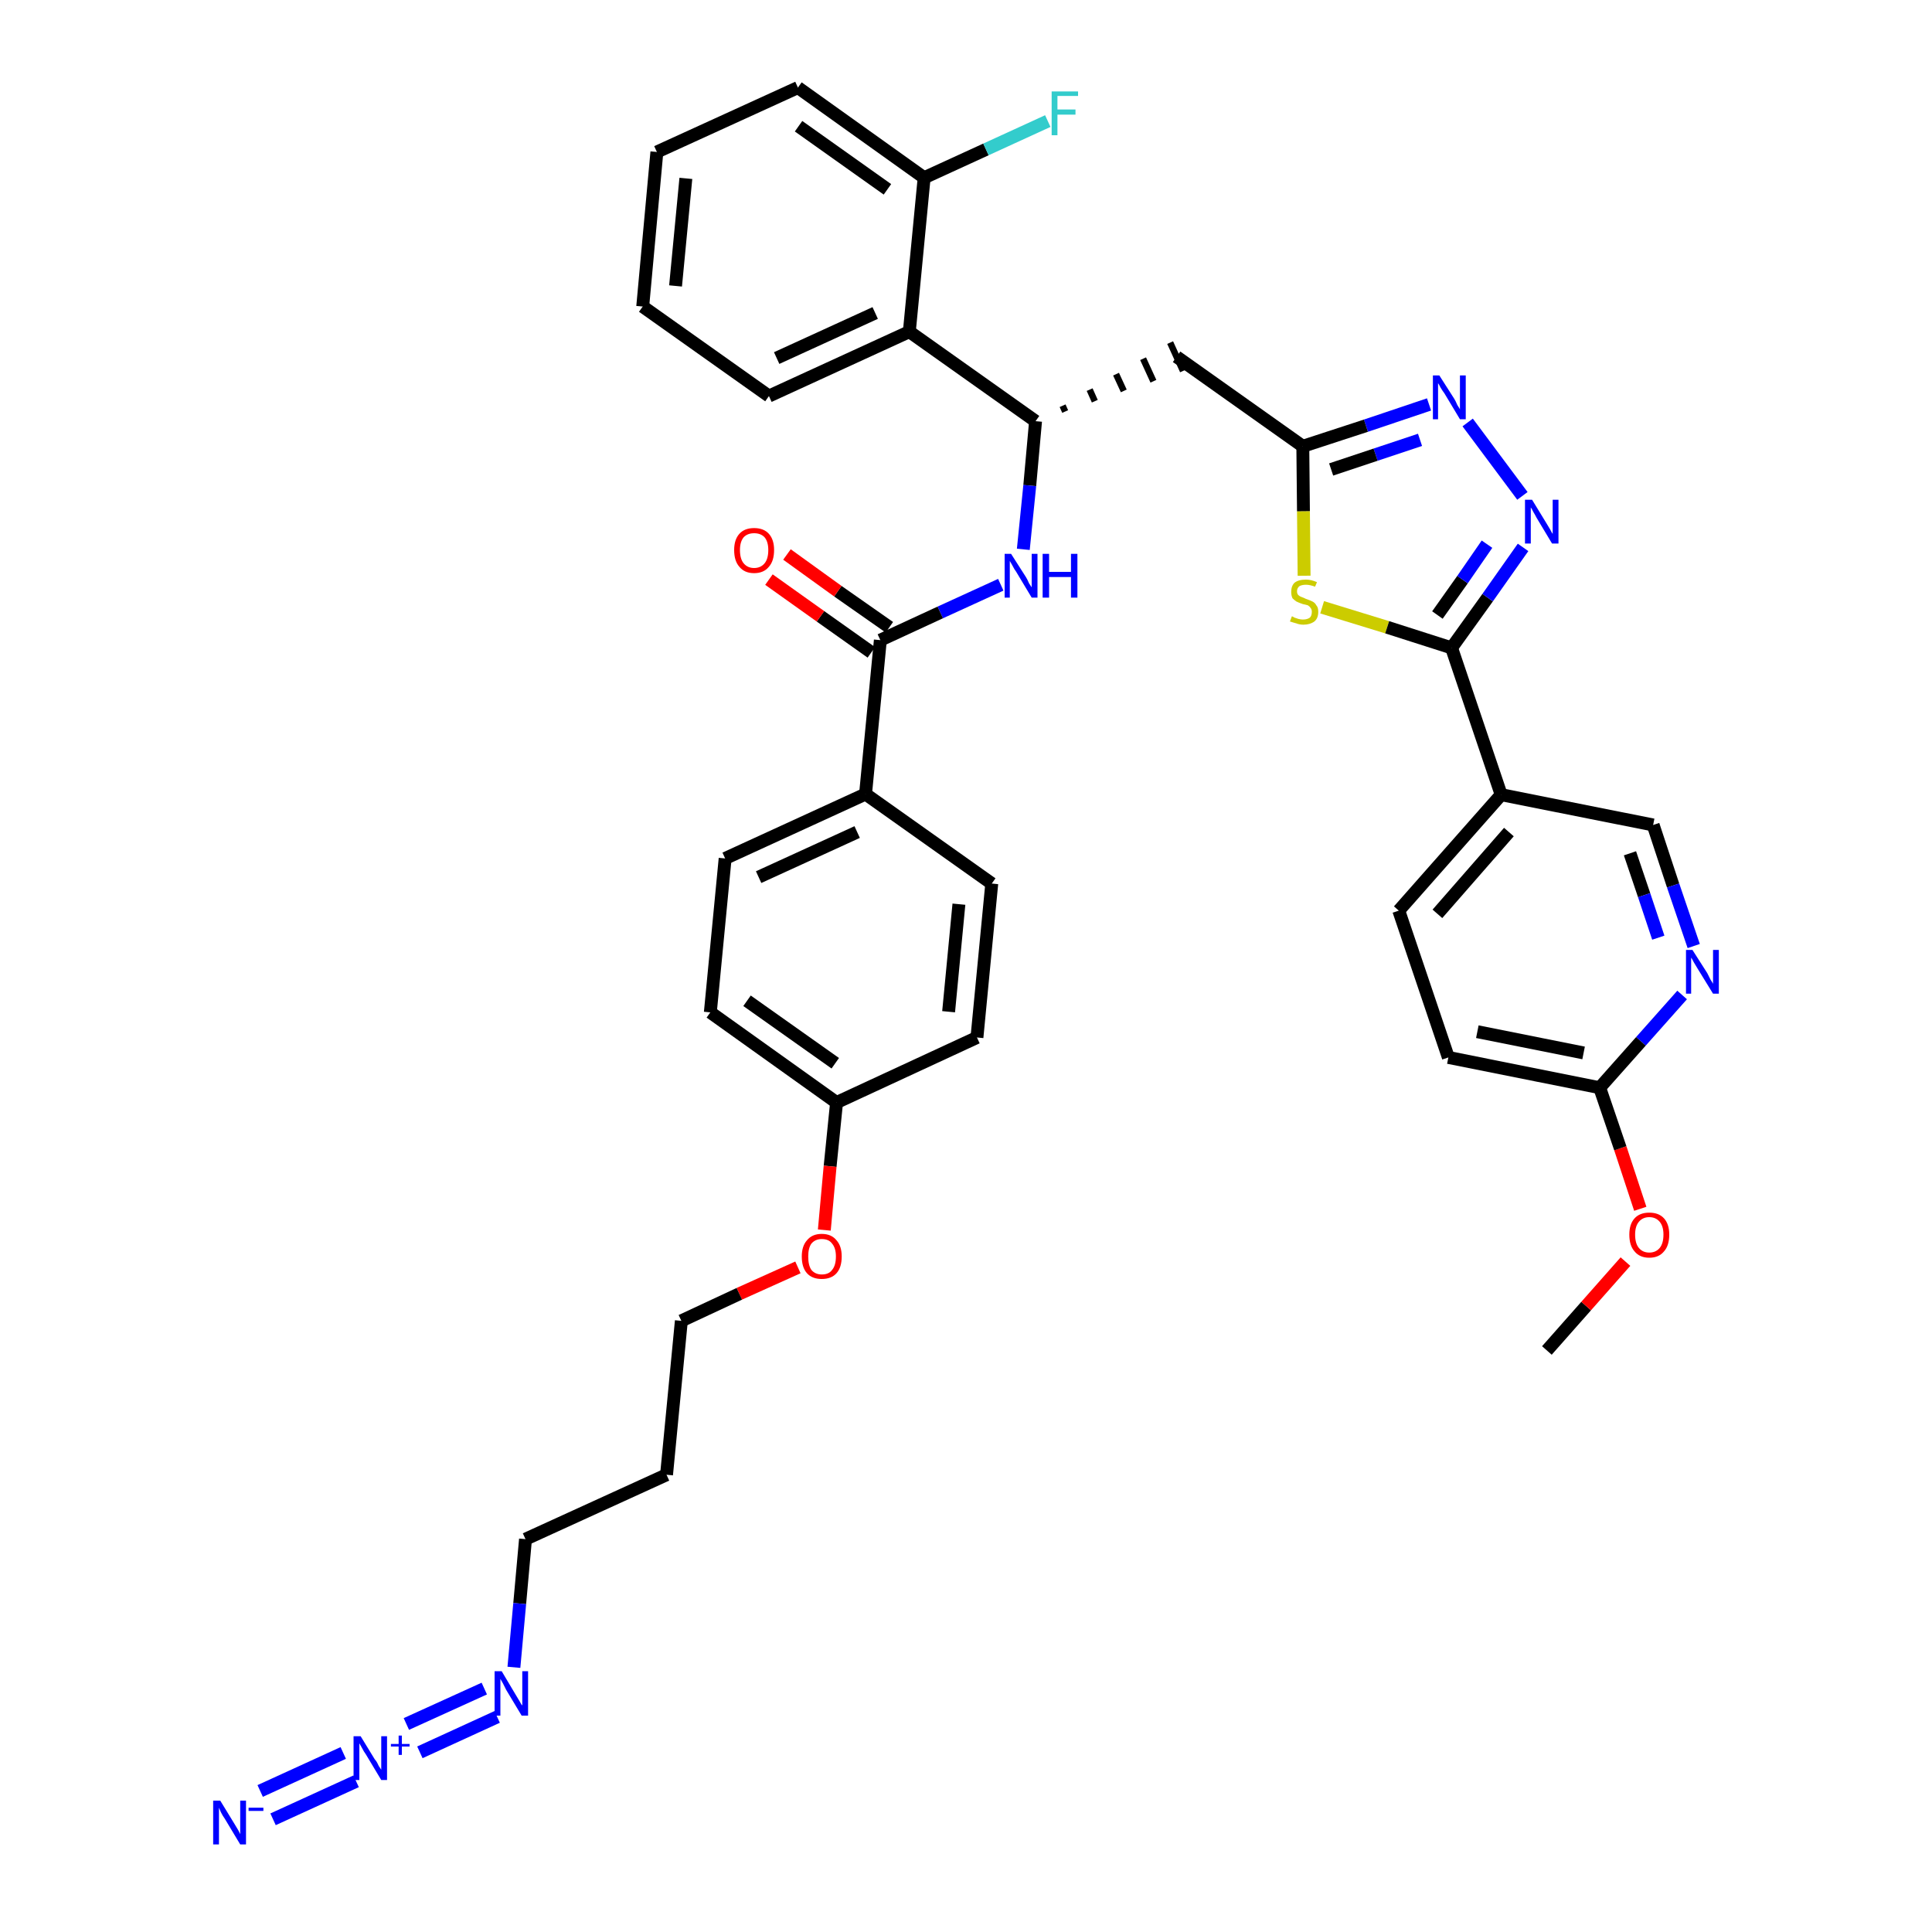 <?xml version='1.0' encoding='iso-8859-1'?>
<svg version='1.1' baseProfile='full'
              xmlns='http://www.w3.org/2000/svg'
                      xmlns:rdkit='http://www.rdkit.org/xml'
                      xmlns:xlink='http://www.w3.org/1999/xlink'
                  xml:space='preserve'
width='300px' height='300px' viewBox='0 0 300 300'>
<!-- END OF HEADER -->
<path class='bond-0 atom-0 atom-1' d='M 240.2,209.7 L 246.3,202.8' style='fill:none;fill-rule:evenodd;stroke:#000000;stroke-width:2.0px;stroke-linecap:butt;stroke-linejoin:miter;stroke-opacity:1' />
<path class='bond-0 atom-0 atom-1' d='M 246.3,202.8 L 252.4,195.9' style='fill:none;fill-rule:evenodd;stroke:#FF0000;stroke-width:2.0px;stroke-linecap:butt;stroke-linejoin:miter;stroke-opacity:1' />
<path class='bond-1 atom-1 atom-2' d='M 254.7,187.7 L 251.6,178.3' style='fill:none;fill-rule:evenodd;stroke:#FF0000;stroke-width:2.0px;stroke-linecap:butt;stroke-linejoin:miter;stroke-opacity:1' />
<path class='bond-1 atom-1 atom-2' d='M 251.6,178.3 L 248.4,168.9' style='fill:none;fill-rule:evenodd;stroke:#000000;stroke-width:2.0px;stroke-linecap:butt;stroke-linejoin:miter;stroke-opacity:1' />
<path class='bond-2 atom-2 atom-3' d='M 248.4,168.9 L 224.9,164.2' style='fill:none;fill-rule:evenodd;stroke:#000000;stroke-width:2.0px;stroke-linecap:butt;stroke-linejoin:miter;stroke-opacity:1' />
<path class='bond-2 atom-2 atom-3' d='M 245.9,163.5 L 229.4,160.2' style='fill:none;fill-rule:evenodd;stroke:#000000;stroke-width:2.0px;stroke-linecap:butt;stroke-linejoin:miter;stroke-opacity:1' />
<path class='bond-37 atom-37 atom-2' d='M 261.2,154.5 L 254.8,161.7' style='fill:none;fill-rule:evenodd;stroke:#0000FF;stroke-width:2.0px;stroke-linecap:butt;stroke-linejoin:miter;stroke-opacity:1' />
<path class='bond-37 atom-37 atom-2' d='M 254.8,161.7 L 248.4,168.9' style='fill:none;fill-rule:evenodd;stroke:#000000;stroke-width:2.0px;stroke-linecap:butt;stroke-linejoin:miter;stroke-opacity:1' />
<path class='bond-3 atom-3 atom-4' d='M 224.9,164.2 L 217.2,141.4' style='fill:none;fill-rule:evenodd;stroke:#000000;stroke-width:2.0px;stroke-linecap:butt;stroke-linejoin:miter;stroke-opacity:1' />
<path class='bond-4 atom-4 atom-5' d='M 217.2,141.4 L 233.1,123.4' style='fill:none;fill-rule:evenodd;stroke:#000000;stroke-width:2.0px;stroke-linecap:butt;stroke-linejoin:miter;stroke-opacity:1' />
<path class='bond-4 atom-4 atom-5' d='M 223.2,141.9 L 234.3,129.2' style='fill:none;fill-rule:evenodd;stroke:#000000;stroke-width:2.0px;stroke-linecap:butt;stroke-linejoin:miter;stroke-opacity:1' />
<path class='bond-5 atom-5 atom-6' d='M 233.1,123.4 L 225.4,100.6' style='fill:none;fill-rule:evenodd;stroke:#000000;stroke-width:2.0px;stroke-linecap:butt;stroke-linejoin:miter;stroke-opacity:1' />
<path class='bond-35 atom-5 atom-36' d='M 233.1,123.4 L 256.7,128.1' style='fill:none;fill-rule:evenodd;stroke:#000000;stroke-width:2.0px;stroke-linecap:butt;stroke-linejoin:miter;stroke-opacity:1' />
<path class='bond-6 atom-6 atom-7' d='M 225.4,100.6 L 231.0,92.8' style='fill:none;fill-rule:evenodd;stroke:#000000;stroke-width:2.0px;stroke-linecap:butt;stroke-linejoin:miter;stroke-opacity:1' />
<path class='bond-6 atom-6 atom-7' d='M 231.0,92.8 L 236.5,85.0' style='fill:none;fill-rule:evenodd;stroke:#0000FF;stroke-width:2.0px;stroke-linecap:butt;stroke-linejoin:miter;stroke-opacity:1' />
<path class='bond-6 atom-6 atom-7' d='M 223.2,95.5 L 227.1,90.0' style='fill:none;fill-rule:evenodd;stroke:#000000;stroke-width:2.0px;stroke-linecap:butt;stroke-linejoin:miter;stroke-opacity:1' />
<path class='bond-6 atom-6 atom-7' d='M 227.1,90.0 L 230.9,84.5' style='fill:none;fill-rule:evenodd;stroke:#0000FF;stroke-width:2.0px;stroke-linecap:butt;stroke-linejoin:miter;stroke-opacity:1' />
<path class='bond-38 atom-35 atom-6' d='M 205.3,94.3 L 215.4,97.4' style='fill:none;fill-rule:evenodd;stroke:#CCCC00;stroke-width:2.0px;stroke-linecap:butt;stroke-linejoin:miter;stroke-opacity:1' />
<path class='bond-38 atom-35 atom-6' d='M 215.4,97.4 L 225.4,100.6' style='fill:none;fill-rule:evenodd;stroke:#000000;stroke-width:2.0px;stroke-linecap:butt;stroke-linejoin:miter;stroke-opacity:1' />
<path class='bond-7 atom-7 atom-8' d='M 236.4,77.0 L 227.9,65.6' style='fill:none;fill-rule:evenodd;stroke:#0000FF;stroke-width:2.0px;stroke-linecap:butt;stroke-linejoin:miter;stroke-opacity:1' />
<path class='bond-8 atom-8 atom-9' d='M 221.9,62.8 L 212.1,66.1' style='fill:none;fill-rule:evenodd;stroke:#0000FF;stroke-width:2.0px;stroke-linecap:butt;stroke-linejoin:miter;stroke-opacity:1' />
<path class='bond-8 atom-8 atom-9' d='M 212.1,66.1 L 202.3,69.3' style='fill:none;fill-rule:evenodd;stroke:#000000;stroke-width:2.0px;stroke-linecap:butt;stroke-linejoin:miter;stroke-opacity:1' />
<path class='bond-8 atom-8 atom-9' d='M 220.5,68.3 L 213.6,70.6' style='fill:none;fill-rule:evenodd;stroke:#0000FF;stroke-width:2.0px;stroke-linecap:butt;stroke-linejoin:miter;stroke-opacity:1' />
<path class='bond-8 atom-8 atom-9' d='M 213.6,70.6 L 206.7,72.9' style='fill:none;fill-rule:evenodd;stroke:#000000;stroke-width:2.0px;stroke-linecap:butt;stroke-linejoin:miter;stroke-opacity:1' />
<path class='bond-9 atom-9 atom-10' d='M 202.3,69.3 L 182.7,55.4' style='fill:none;fill-rule:evenodd;stroke:#000000;stroke-width:2.0px;stroke-linecap:butt;stroke-linejoin:miter;stroke-opacity:1' />
<path class='bond-34 atom-9 atom-35' d='M 202.3,69.3 L 202.4,79.4' style='fill:none;fill-rule:evenodd;stroke:#000000;stroke-width:2.0px;stroke-linecap:butt;stroke-linejoin:miter;stroke-opacity:1' />
<path class='bond-34 atom-9 atom-35' d='M 202.4,79.4 L 202.5,89.4' style='fill:none;fill-rule:evenodd;stroke:#CCCC00;stroke-width:2.0px;stroke-linecap:butt;stroke-linejoin:miter;stroke-opacity:1' />
<path class='bond-10 atom-11 atom-10' d='M 165.4,63.9 L 165.0,63.0' style='fill:none;fill-rule:evenodd;stroke:#000000;stroke-width:1.0px;stroke-linecap:butt;stroke-linejoin:miter;stroke-opacity:1' />
<path class='bond-10 atom-11 atom-10' d='M 170.0,62.3 L 169.2,60.5' style='fill:none;fill-rule:evenodd;stroke:#000000;stroke-width:1.0px;stroke-linecap:butt;stroke-linejoin:miter;stroke-opacity:1' />
<path class='bond-10 atom-11 atom-10' d='M 174.5,60.7 L 173.3,58.1' style='fill:none;fill-rule:evenodd;stroke:#000000;stroke-width:1.0px;stroke-linecap:butt;stroke-linejoin:miter;stroke-opacity:1' />
<path class='bond-10 atom-11 atom-10' d='M 179.1,59.2 L 177.5,55.7' style='fill:none;fill-rule:evenodd;stroke:#000000;stroke-width:1.0px;stroke-linecap:butt;stroke-linejoin:miter;stroke-opacity:1' />
<path class='bond-10 atom-11 atom-10' d='M 183.7,57.6 L 181.7,53.2' style='fill:none;fill-rule:evenodd;stroke:#000000;stroke-width:1.0px;stroke-linecap:butt;stroke-linejoin:miter;stroke-opacity:1' />
<path class='bond-11 atom-11 atom-12' d='M 160.8,65.4 L 159.9,75.4' style='fill:none;fill-rule:evenodd;stroke:#000000;stroke-width:2.0px;stroke-linecap:butt;stroke-linejoin:miter;stroke-opacity:1' />
<path class='bond-11 atom-11 atom-12' d='M 159.9,75.4 L 158.9,85.3' style='fill:none;fill-rule:evenodd;stroke:#0000FF;stroke-width:2.0px;stroke-linecap:butt;stroke-linejoin:miter;stroke-opacity:1' />
<path class='bond-27 atom-11 atom-28' d='M 160.8,65.4 L 141.2,51.5' style='fill:none;fill-rule:evenodd;stroke:#000000;stroke-width:2.0px;stroke-linecap:butt;stroke-linejoin:miter;stroke-opacity:1' />
<path class='bond-12 atom-12 atom-13' d='M 155.4,90.8 L 146.0,95.1' style='fill:none;fill-rule:evenodd;stroke:#0000FF;stroke-width:2.0px;stroke-linecap:butt;stroke-linejoin:miter;stroke-opacity:1' />
<path class='bond-12 atom-12 atom-13' d='M 146.0,95.1 L 136.7,99.4' style='fill:none;fill-rule:evenodd;stroke:#000000;stroke-width:2.0px;stroke-linecap:butt;stroke-linejoin:miter;stroke-opacity:1' />
<path class='bond-13 atom-13 atom-14' d='M 138.1,97.4 L 130.1,91.8' style='fill:none;fill-rule:evenodd;stroke:#000000;stroke-width:2.0px;stroke-linecap:butt;stroke-linejoin:miter;stroke-opacity:1' />
<path class='bond-13 atom-13 atom-14' d='M 130.1,91.8 L 122.2,86.1' style='fill:none;fill-rule:evenodd;stroke:#FF0000;stroke-width:2.0px;stroke-linecap:butt;stroke-linejoin:miter;stroke-opacity:1' />
<path class='bond-13 atom-13 atom-14' d='M 135.3,101.3 L 127.4,95.7' style='fill:none;fill-rule:evenodd;stroke:#000000;stroke-width:2.0px;stroke-linecap:butt;stroke-linejoin:miter;stroke-opacity:1' />
<path class='bond-13 atom-13 atom-14' d='M 127.4,95.7 L 119.4,90.0' style='fill:none;fill-rule:evenodd;stroke:#FF0000;stroke-width:2.0px;stroke-linecap:butt;stroke-linejoin:miter;stroke-opacity:1' />
<path class='bond-14 atom-13 atom-15' d='M 136.7,99.4 L 134.4,123.3' style='fill:none;fill-rule:evenodd;stroke:#000000;stroke-width:2.0px;stroke-linecap:butt;stroke-linejoin:miter;stroke-opacity:1' />
<path class='bond-15 atom-15 atom-16' d='M 134.4,123.3 L 112.6,133.3' style='fill:none;fill-rule:evenodd;stroke:#000000;stroke-width:2.0px;stroke-linecap:butt;stroke-linejoin:miter;stroke-opacity:1' />
<path class='bond-15 atom-15 atom-16' d='M 133.1,129.2 L 117.8,136.2' style='fill:none;fill-rule:evenodd;stroke:#000000;stroke-width:2.0px;stroke-linecap:butt;stroke-linejoin:miter;stroke-opacity:1' />
<path class='bond-39 atom-27 atom-15' d='M 154.0,137.2 L 134.4,123.3' style='fill:none;fill-rule:evenodd;stroke:#000000;stroke-width:2.0px;stroke-linecap:butt;stroke-linejoin:miter;stroke-opacity:1' />
<path class='bond-16 atom-16 atom-17' d='M 112.6,133.3 L 110.3,157.2' style='fill:none;fill-rule:evenodd;stroke:#000000;stroke-width:2.0px;stroke-linecap:butt;stroke-linejoin:miter;stroke-opacity:1' />
<path class='bond-17 atom-17 atom-18' d='M 110.3,157.2 L 129.9,171.2' style='fill:none;fill-rule:evenodd;stroke:#000000;stroke-width:2.0px;stroke-linecap:butt;stroke-linejoin:miter;stroke-opacity:1' />
<path class='bond-17 atom-17 atom-18' d='M 116.0,155.4 L 129.7,165.1' style='fill:none;fill-rule:evenodd;stroke:#000000;stroke-width:2.0px;stroke-linecap:butt;stroke-linejoin:miter;stroke-opacity:1' />
<path class='bond-18 atom-18 atom-19' d='M 129.9,171.2 L 128.9,181.1' style='fill:none;fill-rule:evenodd;stroke:#000000;stroke-width:2.0px;stroke-linecap:butt;stroke-linejoin:miter;stroke-opacity:1' />
<path class='bond-18 atom-18 atom-19' d='M 128.9,181.1 L 128.0,191.0' style='fill:none;fill-rule:evenodd;stroke:#FF0000;stroke-width:2.0px;stroke-linecap:butt;stroke-linejoin:miter;stroke-opacity:1' />
<path class='bond-25 atom-18 atom-26' d='M 129.9,171.2 L 151.7,161.1' style='fill:none;fill-rule:evenodd;stroke:#000000;stroke-width:2.0px;stroke-linecap:butt;stroke-linejoin:miter;stroke-opacity:1' />
<path class='bond-19 atom-19 atom-20' d='M 123.9,196.8 L 114.8,200.9' style='fill:none;fill-rule:evenodd;stroke:#FF0000;stroke-width:2.0px;stroke-linecap:butt;stroke-linejoin:miter;stroke-opacity:1' />
<path class='bond-19 atom-19 atom-20' d='M 114.8,200.9 L 105.8,205.1' style='fill:none;fill-rule:evenodd;stroke:#000000;stroke-width:2.0px;stroke-linecap:butt;stroke-linejoin:miter;stroke-opacity:1' />
<path class='bond-20 atom-20 atom-21' d='M 105.8,205.1 L 103.5,229.0' style='fill:none;fill-rule:evenodd;stroke:#000000;stroke-width:2.0px;stroke-linecap:butt;stroke-linejoin:miter;stroke-opacity:1' />
<path class='bond-21 atom-21 atom-22' d='M 103.5,229.0 L 81.6,239.0' style='fill:none;fill-rule:evenodd;stroke:#000000;stroke-width:2.0px;stroke-linecap:butt;stroke-linejoin:miter;stroke-opacity:1' />
<path class='bond-22 atom-22 atom-23' d='M 81.6,239.0 L 80.7,249.0' style='fill:none;fill-rule:evenodd;stroke:#000000;stroke-width:2.0px;stroke-linecap:butt;stroke-linejoin:miter;stroke-opacity:1' />
<path class='bond-22 atom-22 atom-23' d='M 80.7,249.0 L 79.8,258.9' style='fill:none;fill-rule:evenodd;stroke:#0000FF;stroke-width:2.0px;stroke-linecap:butt;stroke-linejoin:miter;stroke-opacity:1' />
<path class='bond-23 atom-23 atom-24' d='M 75.2,262.2 L 63.1,267.7' style='fill:none;fill-rule:evenodd;stroke:#0000FF;stroke-width:2.0px;stroke-linecap:butt;stroke-linejoin:miter;stroke-opacity:1' />
<path class='bond-23 atom-23 atom-24' d='M 77.2,266.6 L 65.2,272.1' style='fill:none;fill-rule:evenodd;stroke:#0000FF;stroke-width:2.0px;stroke-linecap:butt;stroke-linejoin:miter;stroke-opacity:1' />
<path class='bond-24 atom-24 atom-25' d='M 53.3,272.2 L 40.4,278.1' style='fill:none;fill-rule:evenodd;stroke:#0000FF;stroke-width:2.0px;stroke-linecap:butt;stroke-linejoin:miter;stroke-opacity:1' />
<path class='bond-24 atom-24 atom-25' d='M 55.3,276.6 L 42.4,282.5' style='fill:none;fill-rule:evenodd;stroke:#0000FF;stroke-width:2.0px;stroke-linecap:butt;stroke-linejoin:miter;stroke-opacity:1' />
<path class='bond-26 atom-26 atom-27' d='M 151.7,161.1 L 154.0,137.2' style='fill:none;fill-rule:evenodd;stroke:#000000;stroke-width:2.0px;stroke-linecap:butt;stroke-linejoin:miter;stroke-opacity:1' />
<path class='bond-26 atom-26 atom-27' d='M 147.3,157.1 L 148.9,140.4' style='fill:none;fill-rule:evenodd;stroke:#000000;stroke-width:2.0px;stroke-linecap:butt;stroke-linejoin:miter;stroke-opacity:1' />
<path class='bond-28 atom-28 atom-29' d='M 141.2,51.5 L 119.4,61.5' style='fill:none;fill-rule:evenodd;stroke:#000000;stroke-width:2.0px;stroke-linecap:butt;stroke-linejoin:miter;stroke-opacity:1' />
<path class='bond-28 atom-28 atom-29' d='M 135.9,48.6 L 120.6,55.6' style='fill:none;fill-rule:evenodd;stroke:#000000;stroke-width:2.0px;stroke-linecap:butt;stroke-linejoin:miter;stroke-opacity:1' />
<path class='bond-40 atom-33 atom-28' d='M 143.5,27.6 L 141.2,51.5' style='fill:none;fill-rule:evenodd;stroke:#000000;stroke-width:2.0px;stroke-linecap:butt;stroke-linejoin:miter;stroke-opacity:1' />
<path class='bond-29 atom-29 atom-30' d='M 119.4,61.5 L 99.8,47.6' style='fill:none;fill-rule:evenodd;stroke:#000000;stroke-width:2.0px;stroke-linecap:butt;stroke-linejoin:miter;stroke-opacity:1' />
<path class='bond-30 atom-30 atom-31' d='M 99.8,47.6 L 102.0,23.6' style='fill:none;fill-rule:evenodd;stroke:#000000;stroke-width:2.0px;stroke-linecap:butt;stroke-linejoin:miter;stroke-opacity:1' />
<path class='bond-30 atom-30 atom-31' d='M 104.9,44.4 L 106.5,27.7' style='fill:none;fill-rule:evenodd;stroke:#000000;stroke-width:2.0px;stroke-linecap:butt;stroke-linejoin:miter;stroke-opacity:1' />
<path class='bond-31 atom-31 atom-32' d='M 102.0,23.6 L 123.9,13.6' style='fill:none;fill-rule:evenodd;stroke:#000000;stroke-width:2.0px;stroke-linecap:butt;stroke-linejoin:miter;stroke-opacity:1' />
<path class='bond-32 atom-32 atom-33' d='M 123.9,13.6 L 143.5,27.6' style='fill:none;fill-rule:evenodd;stroke:#000000;stroke-width:2.0px;stroke-linecap:butt;stroke-linejoin:miter;stroke-opacity:1' />
<path class='bond-32 atom-32 atom-33' d='M 124.0,19.6 L 137.8,29.4' style='fill:none;fill-rule:evenodd;stroke:#000000;stroke-width:2.0px;stroke-linecap:butt;stroke-linejoin:miter;stroke-opacity:1' />
<path class='bond-33 atom-33 atom-34' d='M 143.5,27.6 L 153.1,23.2' style='fill:none;fill-rule:evenodd;stroke:#000000;stroke-width:2.0px;stroke-linecap:butt;stroke-linejoin:miter;stroke-opacity:1' />
<path class='bond-33 atom-33 atom-34' d='M 153.1,23.2 L 162.7,18.8' style='fill:none;fill-rule:evenodd;stroke:#33CCCC;stroke-width:2.0px;stroke-linecap:butt;stroke-linejoin:miter;stroke-opacity:1' />
<path class='bond-36 atom-36 atom-37' d='M 256.7,128.1 L 259.8,137.5' style='fill:none;fill-rule:evenodd;stroke:#000000;stroke-width:2.0px;stroke-linecap:butt;stroke-linejoin:miter;stroke-opacity:1' />
<path class='bond-36 atom-36 atom-37' d='M 259.8,137.5 L 263.0,146.9' style='fill:none;fill-rule:evenodd;stroke:#0000FF;stroke-width:2.0px;stroke-linecap:butt;stroke-linejoin:miter;stroke-opacity:1' />
<path class='bond-36 atom-36 atom-37' d='M 253.1,132.5 L 255.3,139.0' style='fill:none;fill-rule:evenodd;stroke:#000000;stroke-width:2.0px;stroke-linecap:butt;stroke-linejoin:miter;stroke-opacity:1' />
<path class='bond-36 atom-36 atom-37' d='M 255.3,139.0 L 257.5,145.6' style='fill:none;fill-rule:evenodd;stroke:#0000FF;stroke-width:2.0px;stroke-linecap:butt;stroke-linejoin:miter;stroke-opacity:1' />
<path  class='atom-1' d='M 253.0 191.7
Q 253.0 190.1, 253.8 189.2
Q 254.6 188.3, 256.1 188.3
Q 257.6 188.3, 258.4 189.2
Q 259.2 190.1, 259.2 191.7
Q 259.2 193.4, 258.4 194.3
Q 257.6 195.3, 256.1 195.3
Q 254.6 195.3, 253.8 194.3
Q 253.0 193.4, 253.0 191.7
M 256.1 194.5
Q 257.1 194.5, 257.7 193.8
Q 258.3 193.1, 258.3 191.7
Q 258.3 190.4, 257.7 189.7
Q 257.1 189.0, 256.1 189.0
Q 255.1 189.0, 254.5 189.7
Q 253.9 190.4, 253.9 191.7
Q 253.9 193.1, 254.5 193.8
Q 255.1 194.5, 256.1 194.5
' fill='#FF0000'/>
<path  class='atom-7' d='M 237.9 77.6
L 240.1 81.2
Q 240.3 81.5, 240.7 82.2
Q 241.0 82.8, 241.1 82.9
L 241.1 77.6
L 242.0 77.6
L 242.0 84.4
L 241.0 84.4
L 238.6 80.4
Q 238.4 80.0, 238.1 79.5
Q 237.8 78.9, 237.7 78.8
L 237.7 84.4
L 236.8 84.4
L 236.8 77.6
L 237.9 77.6
' fill='#0000FF'/>
<path  class='atom-8' d='M 223.5 58.3
L 225.8 61.9
Q 226.0 62.2, 226.3 62.9
Q 226.7 63.5, 226.7 63.6
L 226.7 58.3
L 227.6 58.3
L 227.6 65.1
L 226.7 65.1
L 224.3 61.1
Q 224.0 60.7, 223.7 60.2
Q 223.4 59.6, 223.3 59.5
L 223.3 65.1
L 222.5 65.1
L 222.5 58.3
L 223.5 58.3
' fill='#0000FF'/>
<path  class='atom-12' d='M 157.0 86.0
L 159.3 89.6
Q 159.5 89.9, 159.8 90.6
Q 160.2 91.2, 160.2 91.2
L 160.2 86.0
L 161.1 86.0
L 161.1 92.8
L 160.2 92.8
L 157.8 88.8
Q 157.5 88.4, 157.2 87.8
Q 156.9 87.3, 156.8 87.1
L 156.8 92.8
L 156.0 92.8
L 156.0 86.0
L 157.0 86.0
' fill='#0000FF'/>
<path  class='atom-12' d='M 161.9 86.0
L 162.9 86.0
L 162.9 88.8
L 166.3 88.8
L 166.3 86.0
L 167.3 86.0
L 167.3 92.8
L 166.3 92.8
L 166.3 89.6
L 162.9 89.6
L 162.9 92.8
L 161.9 92.8
L 161.9 86.0
' fill='#0000FF'/>
<path  class='atom-14' d='M 114.0 85.4
Q 114.0 83.8, 114.8 82.9
Q 115.6 82.0, 117.1 82.0
Q 118.6 82.0, 119.4 82.9
Q 120.2 83.8, 120.2 85.4
Q 120.2 87.1, 119.4 88.0
Q 118.6 89.0, 117.1 89.0
Q 115.6 89.0, 114.8 88.0
Q 114.0 87.1, 114.0 85.4
M 117.1 88.2
Q 118.1 88.2, 118.7 87.5
Q 119.3 86.8, 119.3 85.4
Q 119.3 84.1, 118.7 83.4
Q 118.1 82.8, 117.1 82.8
Q 116.1 82.8, 115.5 83.4
Q 114.9 84.1, 114.9 85.4
Q 114.9 86.8, 115.5 87.5
Q 116.1 88.2, 117.1 88.2
' fill='#FF0000'/>
<path  class='atom-19' d='M 124.5 195.1
Q 124.5 193.5, 125.3 192.6
Q 126.1 191.6, 127.6 191.6
Q 129.1 191.6, 129.9 192.6
Q 130.7 193.5, 130.7 195.1
Q 130.7 196.8, 129.9 197.7
Q 129.1 198.6, 127.6 198.6
Q 126.1 198.6, 125.3 197.7
Q 124.5 196.8, 124.5 195.1
M 127.6 197.9
Q 128.7 197.9, 129.2 197.2
Q 129.8 196.5, 129.8 195.1
Q 129.8 193.8, 129.2 193.1
Q 128.7 192.4, 127.6 192.4
Q 126.6 192.4, 126.0 193.1
Q 125.5 193.8, 125.5 195.1
Q 125.5 196.5, 126.0 197.2
Q 126.6 197.9, 127.6 197.9
' fill='#FF0000'/>
<path  class='atom-23' d='M 77.9 259.5
L 80.1 263.2
Q 80.3 263.5, 80.7 264.2
Q 81.0 264.8, 81.1 264.8
L 81.1 259.5
L 82.0 259.5
L 82.0 266.4
L 81.0 266.4
L 78.6 262.4
Q 78.4 262.0, 78.1 261.4
Q 77.8 260.9, 77.7 260.7
L 77.7 266.4
L 76.8 266.4
L 76.8 259.5
L 77.9 259.5
' fill='#0000FF'/>
<path  class='atom-24' d='M 56.0 269.6
L 58.2 273.2
Q 58.5 273.5, 58.8 274.2
Q 59.2 274.8, 59.2 274.8
L 59.2 269.6
L 60.1 269.6
L 60.1 276.4
L 59.2 276.4
L 56.8 272.4
Q 56.5 272.0, 56.2 271.4
Q 55.9 270.9, 55.8 270.7
L 55.8 276.4
L 54.9 276.4
L 54.9 269.6
L 56.0 269.6
' fill='#0000FF'/>
<path  class='atom-24' d='M 60.7 270.8
L 61.9 270.8
L 61.9 269.5
L 62.4 269.5
L 62.4 270.8
L 63.6 270.8
L 63.6 271.2
L 62.4 271.2
L 62.4 272.5
L 61.9 272.5
L 61.9 271.2
L 60.7 271.2
L 60.7 270.8
' fill='#0000FF'/>
<path  class='atom-25' d='M 34.2 279.6
L 36.4 283.2
Q 36.6 283.5, 37.0 284.2
Q 37.3 284.8, 37.3 284.8
L 37.3 279.6
L 38.2 279.6
L 38.2 286.4
L 37.3 286.4
L 34.9 282.4
Q 34.6 282.0, 34.3 281.4
Q 34.1 280.9, 34.0 280.7
L 34.0 286.4
L 33.1 286.4
L 33.1 279.6
L 34.2 279.6
' fill='#0000FF'/>
<path  class='atom-25' d='M 38.6 280.7
L 40.9 280.7
L 40.9 281.2
L 38.6 281.2
L 38.6 280.7
' fill='#0000FF'/>
<path  class='atom-34' d='M 163.3 14.2
L 167.4 14.2
L 167.4 14.9
L 164.2 14.9
L 164.2 17.0
L 167.0 17.0
L 167.0 17.8
L 164.2 17.8
L 164.2 21.0
L 163.3 21.0
L 163.3 14.2
' fill='#33CCCC'/>
<path  class='atom-35' d='M 200.6 95.7
Q 200.7 95.7, 201.0 95.9
Q 201.3 96.0, 201.6 96.1
Q 202.0 96.2, 202.3 96.2
Q 203.0 96.2, 203.4 95.9
Q 203.7 95.6, 203.7 95.0
Q 203.7 94.6, 203.5 94.4
Q 203.4 94.2, 203.1 94.0
Q 202.8 93.9, 202.3 93.8
Q 201.7 93.6, 201.3 93.4
Q 201.0 93.2, 200.7 92.9
Q 200.5 92.5, 200.5 91.9
Q 200.5 91.0, 201.0 90.5
Q 201.6 90.0, 202.8 90.0
Q 203.6 90.0, 204.5 90.4
L 204.2 91.1
Q 203.4 90.8, 202.8 90.8
Q 202.2 90.8, 201.8 91.0
Q 201.4 91.3, 201.4 91.8
Q 201.4 92.2, 201.6 92.4
Q 201.8 92.6, 202.1 92.7
Q 202.4 92.8, 202.8 93.0
Q 203.4 93.2, 203.8 93.4
Q 204.2 93.6, 204.4 94.0
Q 204.7 94.3, 204.7 95.0
Q 204.7 96.0, 204.1 96.5
Q 203.4 97.0, 202.4 97.0
Q 201.8 97.0, 201.3 96.8
Q 200.9 96.7, 200.3 96.5
L 200.6 95.7
' fill='#CCCC00'/>
<path  class='atom-37' d='M 262.8 147.5
L 265.1 151.1
Q 265.3 151.5, 265.6 152.1
Q 266.0 152.7, 266.0 152.8
L 266.0 147.5
L 266.9 147.5
L 266.9 154.3
L 266.0 154.3
L 263.6 150.4
Q 263.3 149.9, 263.0 149.4
Q 262.7 148.8, 262.6 148.7
L 262.6 154.3
L 261.8 154.3
L 261.8 147.5
L 262.8 147.5
' fill='#0000FF'/>
</svg>
